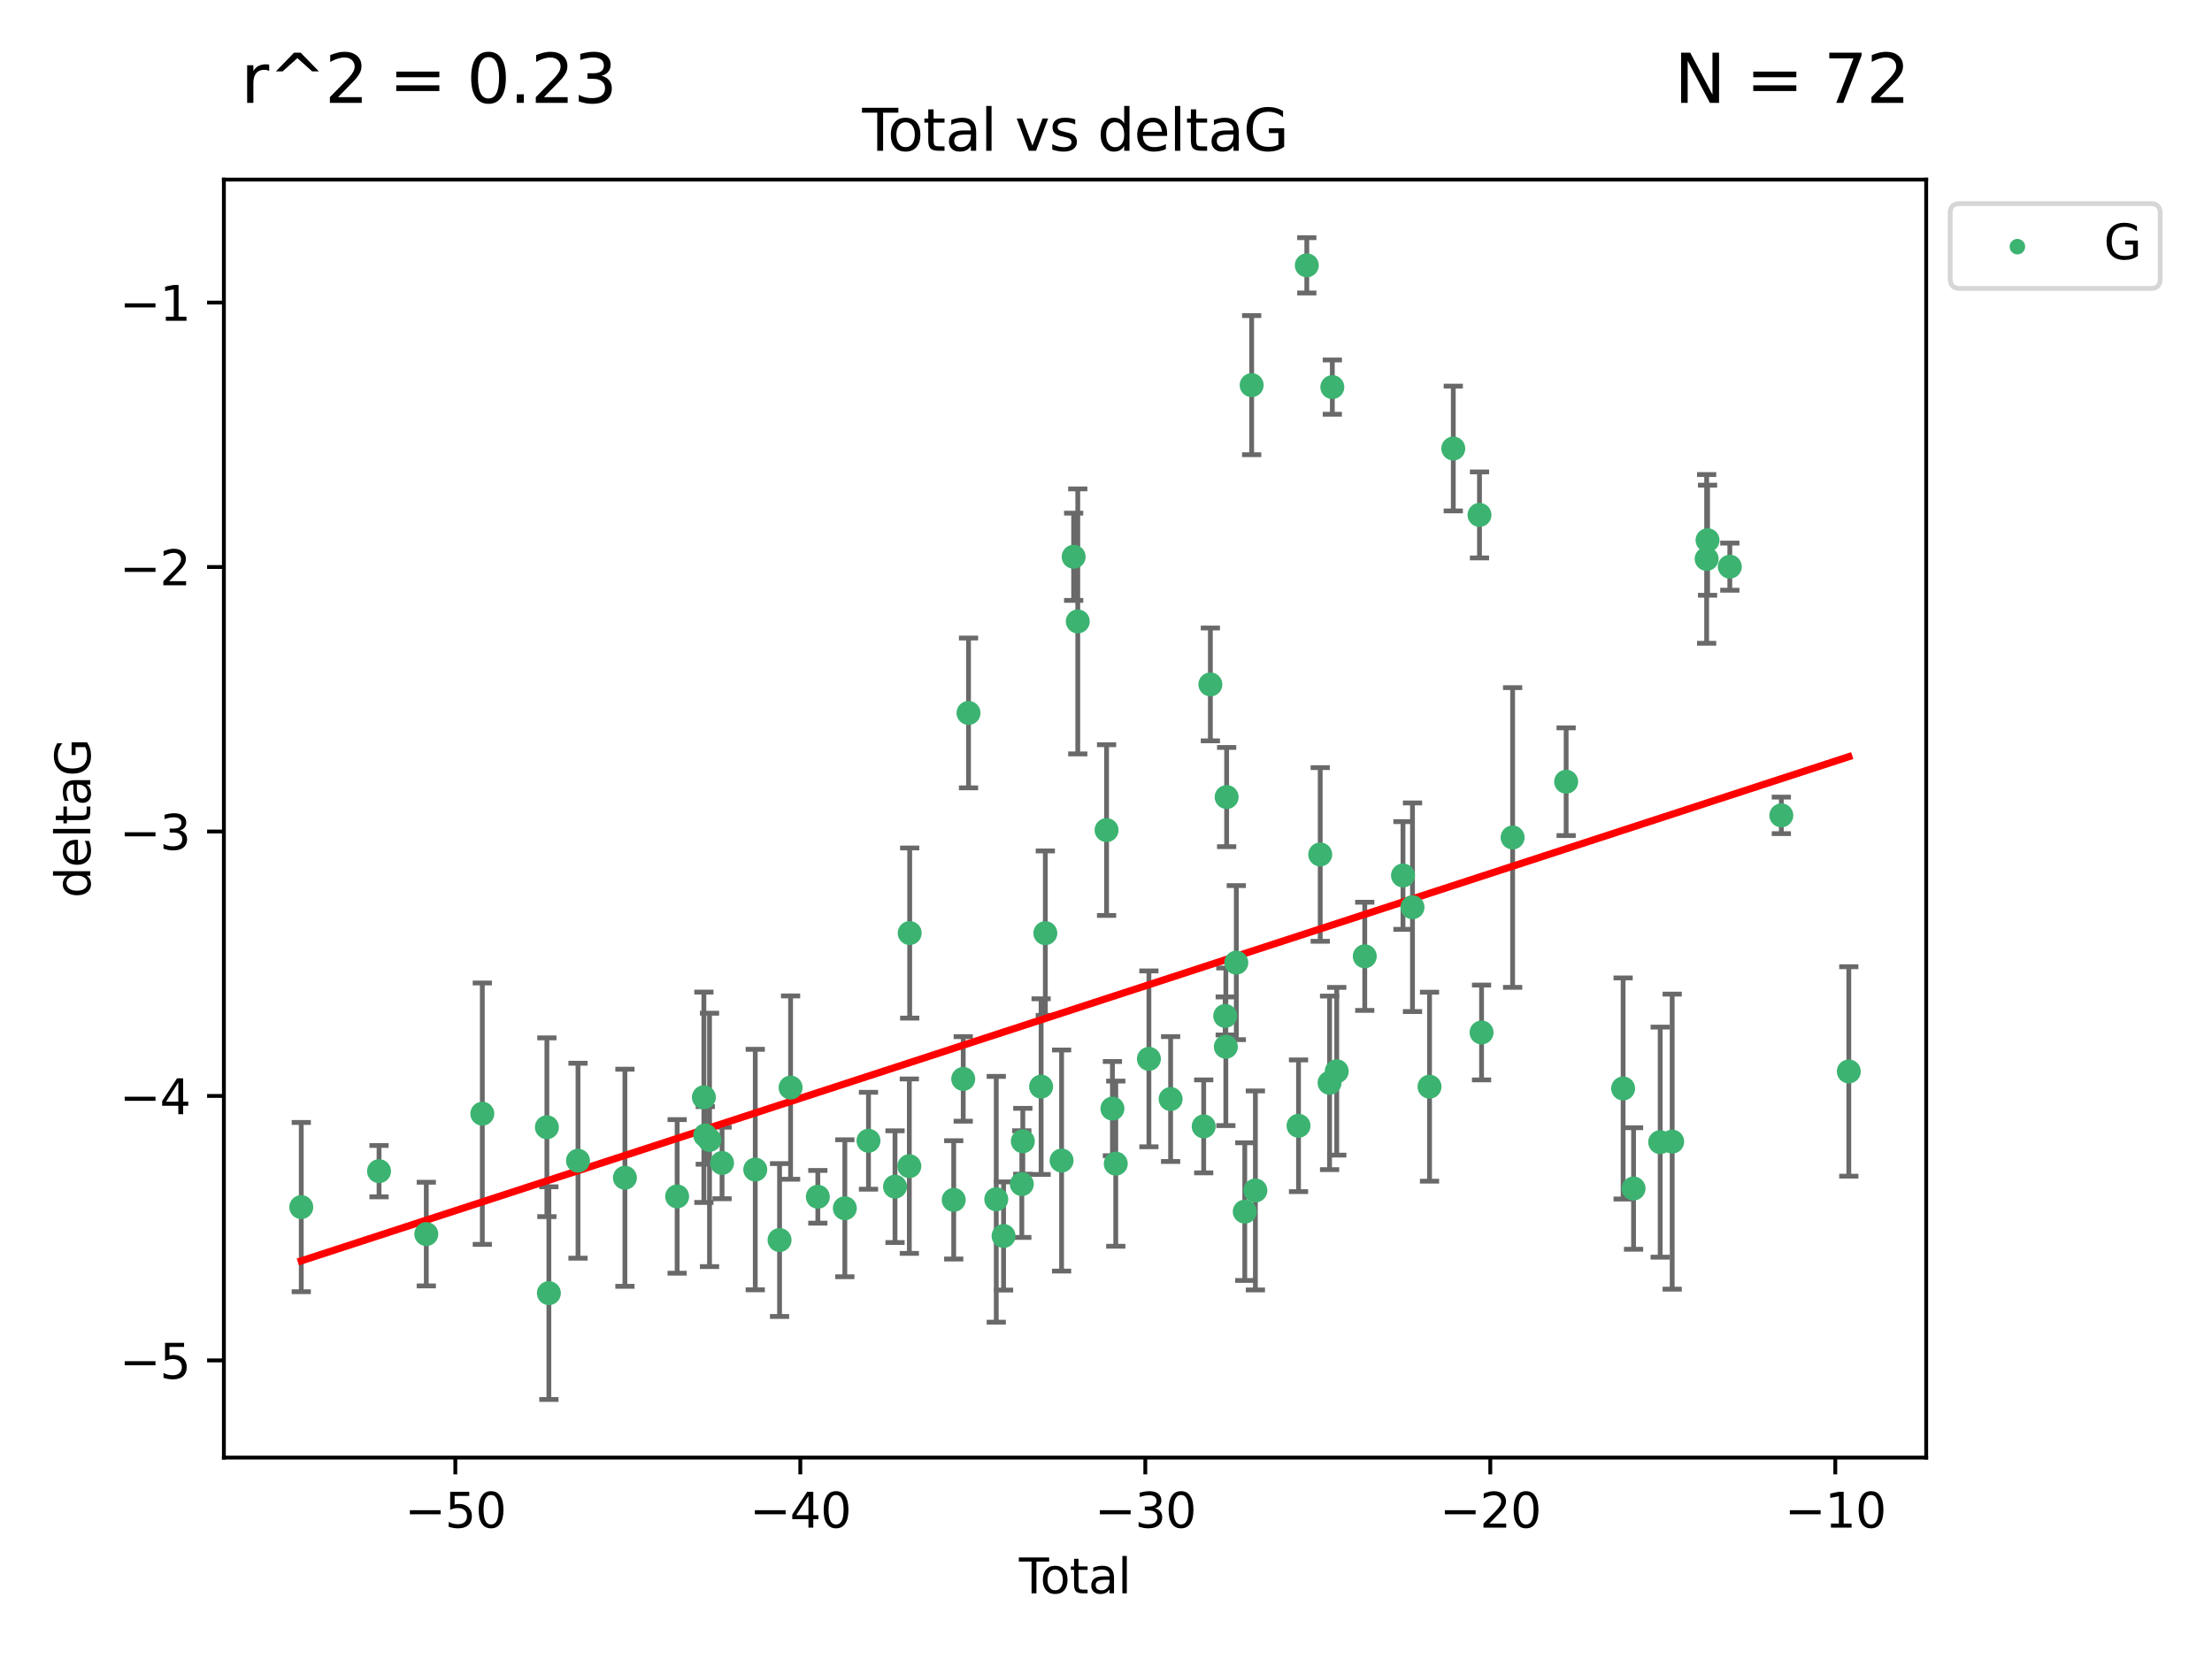 <?xml version="1.0" encoding="utf-8" standalone="no"?>
<!DOCTYPE svg PUBLIC "-//W3C//DTD SVG 1.1//EN"
  "http://www.w3.org/Graphics/SVG/1.1/DTD/svg11.dtd">
<svg xmlns:xlink="http://www.w3.org/1999/xlink" width="460.8pt" height="345.6pt" viewBox="0 0 460.8 345.6" xmlns="http://www.w3.org/2000/svg" version="1.1">
 <defs>
  <style type="text/css">*{stroke-linejoin: round; stroke-linecap: butt}</style>
 </defs>
 <g id="figure_1">
  <g id="patch_1">
   <path d="M 0 345.6 
L 460.8 345.6 
L 460.8 0 
L 0 0 
z
" style="fill: #ffffff"/>
  </g>
  <g id="axes_1">
   <g id="patch_2">
    <path d="M 46.64 303.64 
L 401.26 303.64 
L 401.26 37.411 
L 46.64 37.411 
z
" style="fill: #ffffff"/>
   </g>
   <g id="PathCollection_1">
    <defs>
     <path id="m645657b48d" d="M 0 1.118 
C 0.297 1.118 0.581 1 0.791 0.791 
C 1 0.581 1.118 0.297 1.118 0 
C 1.118 -0.297 1 -0.581 0.791 -0.791 
C 0.581 -1 0.297 -1.118 0 -1.118 
C -0.297 -1.118 -0.581 -1 -0.791 -0.791 
C -1 -0.581 -1.118 -0.297 -1.118 0 
C -1.118 0.297 -1 0.581 -0.791 0.791 
C -0.581 1 -0.297 1.118 0 1.118 
z
" style="stroke: #3cb371"/>
    </defs>
    <g clip-path="url(#p6e046286f8)">
     <use xlink:href="#m645657b48d" x="62.759" y="251.46" style="fill: #3cb371; stroke: #3cb371"/>
     <use xlink:href="#m645657b48d" x="78.96" y="243.977" style="fill: #3cb371; stroke: #3cb371"/>
     <use xlink:href="#m645657b48d" x="88.805" y="257.08" style="fill: #3cb371; stroke: #3cb371"/>
     <use xlink:href="#m645657b48d" x="100.475" y="232.001" style="fill: #3cb371; stroke: #3cb371"/>
     <use xlink:href="#m645657b48d" x="113.926" y="234.826" style="fill: #3cb371; stroke: #3cb371"/>
     <use xlink:href="#m645657b48d" x="114.341" y="269.383" style="fill: #3cb371; stroke: #3cb371"/>
     <use xlink:href="#m645657b48d" x="120.408" y="241.796" style="fill: #3cb371; stroke: #3cb371"/>
     <use xlink:href="#m645657b48d" x="130.182" y="245.348" style="fill: #3cb371; stroke: #3cb371"/>
     <use xlink:href="#m645657b48d" x="141.06" y="249.234" style="fill: #3cb371; stroke: #3cb371"/>
     <use xlink:href="#m645657b48d" x="146.635" y="228.582" style="fill: #3cb371; stroke: #3cb371"/>
     <use xlink:href="#m645657b48d" x="146.922" y="236.528" style="fill: #3cb371; stroke: #3cb371"/>
     <use xlink:href="#m645657b48d" x="147.807" y="237.464" style="fill: #3cb371; stroke: #3cb371"/>
     <use xlink:href="#m645657b48d" x="150.418" y="242.265" style="fill: #3cb371; stroke: #3cb371"/>
     <use xlink:href="#m645657b48d" x="157.336" y="243.641" style="fill: #3cb371; stroke: #3cb371"/>
     <use xlink:href="#m645657b48d" x="162.396" y="258.322" style="fill: #3cb371; stroke: #3cb371"/>
     <use xlink:href="#m645657b48d" x="164.693" y="226.563" style="fill: #3cb371; stroke: #3cb371"/>
     <use xlink:href="#m645657b48d" x="170.369" y="249.312" style="fill: #3cb371; stroke: #3cb371"/>
     <use xlink:href="#m645657b48d" x="175.995" y="251.701" style="fill: #3cb371; stroke: #3cb371"/>
     <use xlink:href="#m645657b48d" x="180.92" y="237.637" style="fill: #3cb371; stroke: #3cb371"/>
     <use xlink:href="#m645657b48d" x="186.45" y="247.203" style="fill: #3cb371; stroke: #3cb371"/>
     <use xlink:href="#m645657b48d" x="189.429" y="242.932" style="fill: #3cb371; stroke: #3cb371"/>
     <use xlink:href="#m645657b48d" x="189.507" y="194.371" style="fill: #3cb371; stroke: #3cb371"/>
     <use xlink:href="#m645657b48d" x="198.678" y="249.955" style="fill: #3cb371; stroke: #3cb371"/>
     <use xlink:href="#m645657b48d" x="200.657" y="224.758" style="fill: #3cb371; stroke: #3cb371"/>
     <use xlink:href="#m645657b48d" x="201.76" y="148.521" style="fill: #3cb371; stroke: #3cb371"/>
     <use xlink:href="#m645657b48d" x="207.539" y="249.833" style="fill: #3cb371; stroke: #3cb371"/>
     <use xlink:href="#m645657b48d" x="209.063" y="257.479" style="fill: #3cb371; stroke: #3cb371"/>
     <use xlink:href="#m645657b48d" x="212.864" y="246.67" style="fill: #3cb371; stroke: #3cb371"/>
     <use xlink:href="#m645657b48d" x="213.072" y="237.745" style="fill: #3cb371; stroke: #3cb371"/>
     <use xlink:href="#m645657b48d" x="216.882" y="226.364" style="fill: #3cb371; stroke: #3cb371"/>
     <use xlink:href="#m645657b48d" x="217.762" y="194.392" style="fill: #3cb371; stroke: #3cb371"/>
     <use xlink:href="#m645657b48d" x="221.148" y="241.76" style="fill: #3cb371; stroke: #3cb371"/>
     <use xlink:href="#m645657b48d" x="223.661" y="115.986" style="fill: #3cb371; stroke: #3cb371"/>
     <use xlink:href="#m645657b48d" x="224.519" y="129.453" style="fill: #3cb371; stroke: #3cb371"/>
     <use xlink:href="#m645657b48d" x="230.518" y="172.924" style="fill: #3cb371; stroke: #3cb371"/>
     <use xlink:href="#m645657b48d" x="231.739" y="230.938" style="fill: #3cb371; stroke: #3cb371"/>
     <use xlink:href="#m645657b48d" x="232.435" y="242.409" style="fill: #3cb371; stroke: #3cb371"/>
     <use xlink:href="#m645657b48d" x="239.339" y="220.579" style="fill: #3cb371; stroke: #3cb371"/>
     <use xlink:href="#m645657b48d" x="243.861" y="228.95" style="fill: #3cb371; stroke: #3cb371"/>
     <use xlink:href="#m645657b48d" x="250.752" y="234.646" style="fill: #3cb371; stroke: #3cb371"/>
     <use xlink:href="#m645657b48d" x="252.143" y="142.577" style="fill: #3cb371; stroke: #3cb371"/>
     <use xlink:href="#m645657b48d" x="255.236" y="211.638" style="fill: #3cb371; stroke: #3cb371"/>
     <use xlink:href="#m645657b48d" x="255.366" y="218.064" style="fill: #3cb371; stroke: #3cb371"/>
     <use xlink:href="#m645657b48d" x="255.533" y="166.039" style="fill: #3cb371; stroke: #3cb371"/>
     <use xlink:href="#m645657b48d" x="257.546" y="200.533" style="fill: #3cb371; stroke: #3cb371"/>
     <use xlink:href="#m645657b48d" x="259.309" y="252.404" style="fill: #3cb371; stroke: #3cb371"/>
     <use xlink:href="#m645657b48d" x="260.744" y="80.232" style="fill: #3cb371; stroke: #3cb371"/>
     <use xlink:href="#m645657b48d" x="261.52" y="247.993" style="fill: #3cb371; stroke: #3cb371"/>
     <use xlink:href="#m645657b48d" x="270.506" y="234.52" style="fill: #3cb371; stroke: #3cb371"/>
     <use xlink:href="#m645657b48d" x="272.23" y="55.274" style="fill: #3cb371; stroke: #3cb371"/>
     <use xlink:href="#m645657b48d" x="275.026" y="177.996" style="fill: #3cb371; stroke: #3cb371"/>
     <use xlink:href="#m645657b48d" x="276.974" y="225.576" style="fill: #3cb371; stroke: #3cb371"/>
     <use xlink:href="#m645657b48d" x="277.547" y="80.641" style="fill: #3cb371; stroke: #3cb371"/>
     <use xlink:href="#m645657b48d" x="278.466" y="223.162" style="fill: #3cb371; stroke: #3cb371"/>
     <use xlink:href="#m645657b48d" x="284.303" y="199.216" style="fill: #3cb371; stroke: #3cb371"/>
     <use xlink:href="#m645657b48d" x="292.268" y="182.379" style="fill: #3cb371; stroke: #3cb371"/>
     <use xlink:href="#m645657b48d" x="294.248" y="188.994" style="fill: #3cb371; stroke: #3cb371"/>
     <use xlink:href="#m645657b48d" x="297.797" y="226.376" style="fill: #3cb371; stroke: #3cb371"/>
     <use xlink:href="#m645657b48d" x="302.745" y="93.435" style="fill: #3cb371; stroke: #3cb371"/>
     <use xlink:href="#m645657b48d" x="308.205" y="107.266" style="fill: #3cb371; stroke: #3cb371"/>
     <use xlink:href="#m645657b48d" x="308.635" y="215.083" style="fill: #3cb371; stroke: #3cb371"/>
     <use xlink:href="#m645657b48d" x="315.106" y="174.464" style="fill: #3cb371; stroke: #3cb371"/>
     <use xlink:href="#m645657b48d" x="326.257" y="162.844" style="fill: #3cb371; stroke: #3cb371"/>
     <use xlink:href="#m645657b48d" x="338.124" y="226.749" style="fill: #3cb371; stroke: #3cb371"/>
     <use xlink:href="#m645657b48d" x="340.301" y="247.584" style="fill: #3cb371; stroke: #3cb371"/>
     <use xlink:href="#m645657b48d" x="345.847" y="237.932" style="fill: #3cb371; stroke: #3cb371"/>
     <use xlink:href="#m645657b48d" x="348.347" y="237.821" style="fill: #3cb371; stroke: #3cb371"/>
     <use xlink:href="#m645657b48d" x="355.525" y="116.434" style="fill: #3cb371; stroke: #3cb371"/>
     <use xlink:href="#m645657b48d" x="355.713" y="112.537" style="fill: #3cb371; stroke: #3cb371"/>
     <use xlink:href="#m645657b48d" x="360.353" y="118.044" style="fill: #3cb371; stroke: #3cb371"/>
     <use xlink:href="#m645657b48d" x="371.084" y="169.857" style="fill: #3cb371; stroke: #3cb371"/>
     <use xlink:href="#m645657b48d" x="385.141" y="223.204" style="fill: #3cb371; stroke: #3cb371"/>
    </g>
   </g>
   <g id="matplotlib.axis_1">
    <g id="xtick_1">
     <g id="line2d_1">
      <defs>
       <path id="m7eeb81bb15" d="M 0 0 
L 0 3.5 
" style="stroke: #000000; stroke-width: 0.8"/>
      </defs>
      <g>
       <use xlink:href="#m7eeb81bb15" x="94.853" y="303.64" style="stroke: #000000; stroke-width: 0.8"/>
      </g>
     </g>
     <g id="text_1">
      <!-- −50 -->
      <g transform="translate(84.301 318.238)scale(0.1 -0.1)">
       <defs>
        <path id="DejaVuSans-2212" d="M 678 2272 
L 4684 2272 
L 4684 1741 
L 678 1741 
L 678 2272 
z
" transform="scale(0.016)"/>
        <path id="DejaVuSans-35" d="M 691 4666 
L 3169 4666 
L 3169 4134 
L 1269 4134 
L 1269 2991 
Q 1406 3038 1543 3061 
Q 1681 3084 1819 3084 
Q 2600 3084 3056 2656 
Q 3513 2228 3513 1497 
Q 3513 744 3044 326 
Q 2575 -91 1722 -91 
Q 1428 -91 1123 -41 
Q 819 9 494 109 
L 494 744 
Q 775 591 1075 516 
Q 1375 441 1709 441 
Q 2250 441 2565 725 
Q 2881 1009 2881 1497 
Q 2881 1984 2565 2268 
Q 2250 2553 1709 2553 
Q 1456 2553 1204 2497 
Q 953 2441 691 2322 
L 691 4666 
z
" transform="scale(0.016)"/>
        <path id="DejaVuSans-30" d="M 2034 4250 
Q 1547 4250 1301 3770 
Q 1056 3291 1056 2328 
Q 1056 1369 1301 889 
Q 1547 409 2034 409 
Q 2525 409 2770 889 
Q 3016 1369 3016 2328 
Q 3016 3291 2770 3770 
Q 2525 4250 2034 4250 
z
M 2034 4750 
Q 2819 4750 3233 4129 
Q 3647 3509 3647 2328 
Q 3647 1150 3233 529 
Q 2819 -91 2034 -91 
Q 1250 -91 836 529 
Q 422 1150 422 2328 
Q 422 3509 836 4129 
Q 1250 4750 2034 4750 
z
" transform="scale(0.016)"/>
       </defs>
       <use xlink:href="#DejaVuSans-2212"/>
       <use xlink:href="#DejaVuSans-35" x="83.789"/>
       <use xlink:href="#DejaVuSans-30" x="147.412"/>
      </g>
     </g>
    </g>
    <g id="xtick_2">
     <g id="line2d_2">
      <g>
       <use xlink:href="#m7eeb81bb15" x="166.721" y="303.64" style="stroke: #000000; stroke-width: 0.8"/>
      </g>
     </g>
     <g id="text_2">
      <!-- −40 -->
      <g transform="translate(156.168 318.238)scale(0.1 -0.1)">
       <defs>
        <path id="DejaVuSans-34" d="M 2419 4116 
L 825 1625 
L 2419 1625 
L 2419 4116 
z
M 2253 4666 
L 3047 4666 
L 3047 1625 
L 3713 1625 
L 3713 1100 
L 3047 1100 
L 3047 0 
L 2419 0 
L 2419 1100 
L 313 1100 
L 313 1709 
L 2253 4666 
z
" transform="scale(0.016)"/>
       </defs>
       <use xlink:href="#DejaVuSans-2212"/>
       <use xlink:href="#DejaVuSans-34" x="83.789"/>
       <use xlink:href="#DejaVuSans-30" x="147.412"/>
      </g>
     </g>
    </g>
    <g id="xtick_3">
     <g id="line2d_3">
      <g>
       <use xlink:href="#m7eeb81bb15" x="238.588" y="303.64" style="stroke: #000000; stroke-width: 0.8"/>
      </g>
     </g>
     <g id="text_3">
      <!-- −30 -->
      <g transform="translate(228.036 318.238)scale(0.1 -0.1)">
       <defs>
        <path id="DejaVuSans-33" d="M 2597 2516 
Q 3050 2419 3304 2112 
Q 3559 1806 3559 1356 
Q 3559 666 3084 287 
Q 2609 -91 1734 -91 
Q 1441 -91 1130 -33 
Q 819 25 488 141 
L 488 750 
Q 750 597 1062 519 
Q 1375 441 1716 441 
Q 2309 441 2620 675 
Q 2931 909 2931 1356 
Q 2931 1769 2642 2001 
Q 2353 2234 1838 2234 
L 1294 2234 
L 1294 2753 
L 1863 2753 
Q 2328 2753 2575 2939 
Q 2822 3125 2822 3475 
Q 2822 3834 2567 4026 
Q 2313 4219 1838 4219 
Q 1578 4219 1281 4162 
Q 984 4106 628 3988 
L 628 4550 
Q 988 4650 1302 4700 
Q 1616 4750 1894 4750 
Q 2613 4750 3031 4423 
Q 3450 4097 3450 3541 
Q 3450 3153 3228 2886 
Q 3006 2619 2597 2516 
z
" transform="scale(0.016)"/>
       </defs>
       <use xlink:href="#DejaVuSans-2212"/>
       <use xlink:href="#DejaVuSans-33" x="83.789"/>
       <use xlink:href="#DejaVuSans-30" x="147.412"/>
      </g>
     </g>
    </g>
    <g id="xtick_4">
     <g id="line2d_4">
      <g>
       <use xlink:href="#m7eeb81bb15" x="310.456" y="303.64" style="stroke: #000000; stroke-width: 0.8"/>
      </g>
     </g>
     <g id="text_4">
      <!-- −20 -->
      <g transform="translate(299.904 318.238)scale(0.1 -0.1)">
       <defs>
        <path id="DejaVuSans-32" d="M 1228 531 
L 3431 531 
L 3431 0 
L 469 0 
L 469 531 
Q 828 903 1448 1529 
Q 2069 2156 2228 2338 
Q 2531 2678 2651 2914 
Q 2772 3150 2772 3378 
Q 2772 3750 2511 3984 
Q 2250 4219 1831 4219 
Q 1534 4219 1204 4116 
Q 875 4013 500 3803 
L 500 4441 
Q 881 4594 1212 4672 
Q 1544 4750 1819 4750 
Q 2544 4750 2975 4387 
Q 3406 4025 3406 3419 
Q 3406 3131 3298 2873 
Q 3191 2616 2906 2266 
Q 2828 2175 2409 1742 
Q 1991 1309 1228 531 
z
" transform="scale(0.016)"/>
       </defs>
       <use xlink:href="#DejaVuSans-2212"/>
       <use xlink:href="#DejaVuSans-32" x="83.789"/>
       <use xlink:href="#DejaVuSans-30" x="147.412"/>
      </g>
     </g>
    </g>
    <g id="xtick_5">
     <g id="line2d_5">
      <g>
       <use xlink:href="#m7eeb81bb15" x="382.324" y="303.64" style="stroke: #000000; stroke-width: 0.8"/>
      </g>
     </g>
     <g id="text_5">
      <!-- −10 -->
      <g transform="translate(371.771 318.238)scale(0.1 -0.1)">
       <defs>
        <path id="DejaVuSans-31" d="M 794 531 
L 1825 531 
L 1825 4091 
L 703 3866 
L 703 4441 
L 1819 4666 
L 2450 4666 
L 2450 531 
L 3481 531 
L 3481 0 
L 794 0 
L 794 531 
z
" transform="scale(0.016)"/>
       </defs>
       <use xlink:href="#DejaVuSans-2212"/>
       <use xlink:href="#DejaVuSans-31" x="83.789"/>
       <use xlink:href="#DejaVuSans-30" x="147.412"/>
      </g>
     </g>
    </g>
    <g id="text_6">
     <!-- Total -->
     <g transform="translate(212.273 331.917)scale(0.1 -0.1)">
      <defs>
       <path id="DejaVuSans-54" d="M -19 4666 
L 3928 4666 
L 3928 4134 
L 2272 4134 
L 2272 0 
L 1638 0 
L 1638 4134 
L -19 4134 
L -19 4666 
z
" transform="scale(0.016)"/>
       <path id="DejaVuSans-6f" d="M 1959 3097 
Q 1497 3097 1228 2736 
Q 959 2375 959 1747 
Q 959 1119 1226 758 
Q 1494 397 1959 397 
Q 2419 397 2687 759 
Q 2956 1122 2956 1747 
Q 2956 2369 2687 2733 
Q 2419 3097 1959 3097 
z
M 1959 3584 
Q 2709 3584 3137 3096 
Q 3566 2609 3566 1747 
Q 3566 888 3137 398 
Q 2709 -91 1959 -91 
Q 1206 -91 779 398 
Q 353 888 353 1747 
Q 353 2609 779 3096 
Q 1206 3584 1959 3584 
z
" transform="scale(0.016)"/>
       <path id="DejaVuSans-74" d="M 1172 4494 
L 1172 3500 
L 2356 3500 
L 2356 3053 
L 1172 3053 
L 1172 1153 
Q 1172 725 1289 603 
Q 1406 481 1766 481 
L 2356 481 
L 2356 0 
L 1766 0 
Q 1100 0 847 248 
Q 594 497 594 1153 
L 594 3053 
L 172 3053 
L 172 3500 
L 594 3500 
L 594 4494 
L 1172 4494 
z
" transform="scale(0.016)"/>
       <path id="DejaVuSans-61" d="M 2194 1759 
Q 1497 1759 1228 1600 
Q 959 1441 959 1056 
Q 959 750 1161 570 
Q 1363 391 1709 391 
Q 2188 391 2477 730 
Q 2766 1069 2766 1631 
L 2766 1759 
L 2194 1759 
z
M 3341 1997 
L 3341 0 
L 2766 0 
L 2766 531 
Q 2569 213 2275 61 
Q 1981 -91 1556 -91 
Q 1019 -91 701 211 
Q 384 513 384 1019 
Q 384 1609 779 1909 
Q 1175 2209 1959 2209 
L 2766 2209 
L 2766 2266 
Q 2766 2663 2505 2880 
Q 2244 3097 1772 3097 
Q 1472 3097 1187 3025 
Q 903 2953 641 2809 
L 641 3341 
Q 956 3463 1253 3523 
Q 1550 3584 1831 3584 
Q 2591 3584 2966 3190 
Q 3341 2797 3341 1997 
z
" transform="scale(0.016)"/>
       <path id="DejaVuSans-6c" d="M 603 4863 
L 1178 4863 
L 1178 0 
L 603 0 
L 603 4863 
z
" transform="scale(0.016)"/>
      </defs>
      <use xlink:href="#DejaVuSans-54"/>
      <use xlink:href="#DejaVuSans-6f" x="44.084"/>
      <use xlink:href="#DejaVuSans-74" x="105.266"/>
      <use xlink:href="#DejaVuSans-61" x="144.475"/>
      <use xlink:href="#DejaVuSans-6c" x="205.754"/>
     </g>
    </g>
   </g>
   <g id="matplotlib.axis_2">
    <g id="ytick_1">
     <g id="line2d_6">
      <defs>
       <path id="m380020fdbd" d="M 0 0 
L -3.5 0 
" style="stroke: #000000; stroke-width: 0.8"/>
      </defs>
      <g>
       <use xlink:href="#m380020fdbd" x="46.64" y="283.398" style="stroke: #000000; stroke-width: 0.8"/>
      </g>
     </g>
     <g id="text_7">
      <!-- −5 -->
      <g transform="translate(24.898 287.197)scale(0.1 -0.1)">
       <use xlink:href="#DejaVuSans-2212"/>
       <use xlink:href="#DejaVuSans-35" x="83.789"/>
      </g>
     </g>
    </g>
    <g id="ytick_2">
     <g id="line2d_7">
      <g>
       <use xlink:href="#m380020fdbd" x="46.64" y="228.306" style="stroke: #000000; stroke-width: 0.8"/>
      </g>
     </g>
     <g id="text_8">
      <!-- −4 -->
      <g transform="translate(24.898 232.105)scale(0.1 -0.1)">
       <use xlink:href="#DejaVuSans-2212"/>
       <use xlink:href="#DejaVuSans-34" x="83.789"/>
      </g>
     </g>
    </g>
    <g id="ytick_3">
     <g id="line2d_8">
      <g>
       <use xlink:href="#m380020fdbd" x="46.64" y="173.213" style="stroke: #000000; stroke-width: 0.8"/>
      </g>
     </g>
     <g id="text_9">
      <!-- −3 -->
      <g transform="translate(24.898 177.012)scale(0.1 -0.1)">
       <use xlink:href="#DejaVuSans-2212"/>
       <use xlink:href="#DejaVuSans-33" x="83.789"/>
      </g>
     </g>
    </g>
    <g id="ytick_4">
     <g id="line2d_9">
      <g>
       <use xlink:href="#m380020fdbd" x="46.64" y="118.12" style="stroke: #000000; stroke-width: 0.8"/>
      </g>
     </g>
     <g id="text_10">
      <!-- −2 -->
      <g transform="translate(24.898 121.919)scale(0.1 -0.1)">
       <use xlink:href="#DejaVuSans-2212"/>
       <use xlink:href="#DejaVuSans-32" x="83.789"/>
      </g>
     </g>
    </g>
    <g id="ytick_5">
     <g id="line2d_10">
      <g>
       <use xlink:href="#m380020fdbd" x="46.64" y="63.027" style="stroke: #000000; stroke-width: 0.8"/>
      </g>
     </g>
     <g id="text_11">
      <!-- −1 -->
      <g transform="translate(24.898 66.827)scale(0.1 -0.1)">
       <use xlink:href="#DejaVuSans-2212"/>
       <use xlink:href="#DejaVuSans-31" x="83.789"/>
      </g>
     </g>
    </g>
    <g id="text_12">
     <!-- deltaG -->
     <g transform="translate(18.818 187.064)rotate(-90)scale(0.1 -0.1)">
      <defs>
       <path id="DejaVuSans-64" d="M 2906 2969 
L 2906 4863 
L 3481 4863 
L 3481 0 
L 2906 0 
L 2906 525 
Q 2725 213 2448 61 
Q 2172 -91 1784 -91 
Q 1150 -91 751 415 
Q 353 922 353 1747 
Q 353 2572 751 3078 
Q 1150 3584 1784 3584 
Q 2172 3584 2448 3432 
Q 2725 3281 2906 2969 
z
M 947 1747 
Q 947 1113 1208 752 
Q 1469 391 1925 391 
Q 2381 391 2643 752 
Q 2906 1113 2906 1747 
Q 2906 2381 2643 2742 
Q 2381 3103 1925 3103 
Q 1469 3103 1208 2742 
Q 947 2381 947 1747 
z
" transform="scale(0.016)"/>
       <path id="DejaVuSans-65" d="M 3597 1894 
L 3597 1613 
L 953 1613 
Q 991 1019 1311 708 
Q 1631 397 2203 397 
Q 2534 397 2845 478 
Q 3156 559 3463 722 
L 3463 178 
Q 3153 47 2828 -22 
Q 2503 -91 2169 -91 
Q 1331 -91 842 396 
Q 353 884 353 1716 
Q 353 2575 817 3079 
Q 1281 3584 2069 3584 
Q 2775 3584 3186 3129 
Q 3597 2675 3597 1894 
z
M 3022 2063 
Q 3016 2534 2758 2815 
Q 2500 3097 2075 3097 
Q 1594 3097 1305 2825 
Q 1016 2553 972 2059 
L 3022 2063 
z
" transform="scale(0.016)"/>
       <path id="DejaVuSans-47" d="M 3809 666 
L 3809 1919 
L 2778 1919 
L 2778 2438 
L 4434 2438 
L 4434 434 
Q 4069 175 3628 42 
Q 3188 -91 2688 -91 
Q 1594 -91 976 548 
Q 359 1188 359 2328 
Q 359 3472 976 4111 
Q 1594 4750 2688 4750 
Q 3144 4750 3555 4637 
Q 3966 4525 4313 4306 
L 4313 3634 
Q 3963 3931 3569 4081 
Q 3175 4231 2741 4231 
Q 1884 4231 1454 3753 
Q 1025 3275 1025 2328 
Q 1025 1384 1454 906 
Q 1884 428 2741 428 
Q 3075 428 3337 486 
Q 3600 544 3809 666 
z
" transform="scale(0.016)"/>
      </defs>
      <use xlink:href="#DejaVuSans-64"/>
      <use xlink:href="#DejaVuSans-65" x="63.477"/>
      <use xlink:href="#DejaVuSans-6c" x="125"/>
      <use xlink:href="#DejaVuSans-74" x="152.783"/>
      <use xlink:href="#DejaVuSans-61" x="191.992"/>
      <use xlink:href="#DejaVuSans-47" x="253.271"/>
     </g>
    </g>
   </g>
   <g id="LineCollection_1">
    <path d="M 62.759 269.092 
L 62.759 233.829 
" clip-path="url(#p6e046286f8)" style="fill: none; stroke: #696969"/>
    <path d="M 78.96 249.325 
L 78.96 238.63 
" clip-path="url(#p6e046286f8)" style="fill: none; stroke: #696969"/>
    <path d="M 88.805 267.88 
L 88.805 246.279 
" clip-path="url(#p6e046286f8)" style="fill: none; stroke: #696969"/>
    <path d="M 100.475 259.227 
L 100.475 204.776 
" clip-path="url(#p6e046286f8)" style="fill: none; stroke: #696969"/>
    <path d="M 113.926 253.445 
L 113.926 216.207 
" clip-path="url(#p6e046286f8)" style="fill: none; stroke: #696969"/>
    <path d="M 114.341 291.539 
L 114.341 247.227 
" clip-path="url(#p6e046286f8)" style="fill: none; stroke: #696969"/>
    <path d="M 120.408 262.102 
L 120.408 221.49 
" clip-path="url(#p6e046286f8)" style="fill: none; stroke: #696969"/>
    <path d="M 130.182 267.963 
L 130.182 222.734 
" clip-path="url(#p6e046286f8)" style="fill: none; stroke: #696969"/>
    <path d="M 141.06 265.229 
L 141.06 233.239 
" clip-path="url(#p6e046286f8)" style="fill: none; stroke: #696969"/>
    <path d="M 146.635 250.491 
L 146.635 206.674 
" clip-path="url(#p6e046286f8)" style="fill: none; stroke: #696969"/>
    <path d="M 146.922 242.53 
L 146.922 230.526 
" clip-path="url(#p6e046286f8)" style="fill: none; stroke: #696969"/>
    <path d="M 147.807 263.857 
L 147.807 211.07 
" clip-path="url(#p6e046286f8)" style="fill: none; stroke: #696969"/>
    <path d="M 150.418 249.716 
L 150.418 234.814 
" clip-path="url(#p6e046286f8)" style="fill: none; stroke: #696969"/>
    <path d="M 157.336 268.691 
L 157.336 218.592 
" clip-path="url(#p6e046286f8)" style="fill: none; stroke: #696969"/>
    <path d="M 162.396 274.245 
L 162.396 242.4 
" clip-path="url(#p6e046286f8)" style="fill: none; stroke: #696969"/>
    <path d="M 164.693 245.653 
L 164.693 207.472 
" clip-path="url(#p6e046286f8)" style="fill: none; stroke: #696969"/>
    <path d="M 170.369 254.802 
L 170.369 243.822 
" clip-path="url(#p6e046286f8)" style="fill: none; stroke: #696969"/>
    <path d="M 175.995 265.966 
L 175.995 237.436 
" clip-path="url(#p6e046286f8)" style="fill: none; stroke: #696969"/>
    <path d="M 180.92 247.729 
L 180.92 227.544 
" clip-path="url(#p6e046286f8)" style="fill: none; stroke: #696969"/>
    <path d="M 186.45 258.838 
L 186.45 235.568 
" clip-path="url(#p6e046286f8)" style="fill: none; stroke: #696969"/>
    <path d="M 189.429 261.099 
L 189.429 224.764 
" clip-path="url(#p6e046286f8)" style="fill: none; stroke: #696969"/>
    <path d="M 189.507 212.092 
L 189.507 176.65 
" clip-path="url(#p6e046286f8)" style="fill: none; stroke: #696969"/>
    <path d="M 198.678 262.276 
L 198.678 237.633 
" clip-path="url(#p6e046286f8)" style="fill: none; stroke: #696969"/>
    <path d="M 200.657 233.565 
L 200.657 215.95 
" clip-path="url(#p6e046286f8)" style="fill: none; stroke: #696969"/>
    <path d="M 201.76 164.126 
L 201.76 132.916 
" clip-path="url(#p6e046286f8)" style="fill: none; stroke: #696969"/>
    <path d="M 207.539 275.436 
L 207.539 224.23 
" clip-path="url(#p6e046286f8)" style="fill: none; stroke: #696969"/>
    <path d="M 209.063 268.748 
L 209.063 246.21 
" clip-path="url(#p6e046286f8)" style="fill: none; stroke: #696969"/>
    <path d="M 212.864 257.779 
L 212.864 235.561 
" clip-path="url(#p6e046286f8)" style="fill: none; stroke: #696969"/>
    <path d="M 213.072 244.605 
L 213.072 230.885 
" clip-path="url(#p6e046286f8)" style="fill: none; stroke: #696969"/>
    <path d="M 216.882 244.657 
L 216.882 208.07 
" clip-path="url(#p6e046286f8)" style="fill: none; stroke: #696969"/>
    <path d="M 217.762 211.519 
L 217.762 177.266 
" clip-path="url(#p6e046286f8)" style="fill: none; stroke: #696969"/>
    <path d="M 221.148 264.791 
L 221.148 218.73 
" clip-path="url(#p6e046286f8)" style="fill: none; stroke: #696969"/>
    <path d="M 223.661 125.071 
L 223.661 106.901 
" clip-path="url(#p6e046286f8)" style="fill: none; stroke: #696969"/>
    <path d="M 224.519 157.054 
L 224.519 101.852 
" clip-path="url(#p6e046286f8)" style="fill: none; stroke: #696969"/>
    <path d="M 230.518 190.704 
L 230.518 155.144 
" clip-path="url(#p6e046286f8)" style="fill: none; stroke: #696969"/>
    <path d="M 231.739 240.75 
L 231.739 221.125 
" clip-path="url(#p6e046286f8)" style="fill: none; stroke: #696969"/>
    <path d="M 232.435 259.614 
L 232.435 225.205 
" clip-path="url(#p6e046286f8)" style="fill: none; stroke: #696969"/>
    <path d="M 239.339 238.897 
L 239.339 202.262 
" clip-path="url(#p6e046286f8)" style="fill: none; stroke: #696969"/>
    <path d="M 243.861 241.954 
L 243.861 215.946 
" clip-path="url(#p6e046286f8)" style="fill: none; stroke: #696969"/>
    <path d="M 250.752 244.331 
L 250.752 224.962 
" clip-path="url(#p6e046286f8)" style="fill: none; stroke: #696969"/>
    <path d="M 252.143 154.332 
L 252.143 130.822 
" clip-path="url(#p6e046286f8)" style="fill: none; stroke: #696969"/>
    <path d="M 255.236 215.596 
L 255.236 207.68 
" clip-path="url(#p6e046286f8)" style="fill: none; stroke: #696969"/>
    <path d="M 255.366 234.48 
L 255.366 201.648 
" clip-path="url(#p6e046286f8)" style="fill: none; stroke: #696969"/>
    <path d="M 255.533 176.372 
L 255.533 155.705 
" clip-path="url(#p6e046286f8)" style="fill: none; stroke: #696969"/>
    <path d="M 257.546 216.578 
L 257.546 184.488 
" clip-path="url(#p6e046286f8)" style="fill: none; stroke: #696969"/>
    <path d="M 259.309 266.745 
L 259.309 238.062 
" clip-path="url(#p6e046286f8)" style="fill: none; stroke: #696969"/>
    <path d="M 260.744 94.723 
L 260.744 65.741 
" clip-path="url(#p6e046286f8)" style="fill: none; stroke: #696969"/>
    <path d="M 261.52 268.722 
L 261.52 227.263 
" clip-path="url(#p6e046286f8)" style="fill: none; stroke: #696969"/>
    <path d="M 270.506 248.237 
L 270.506 220.803 
" clip-path="url(#p6e046286f8)" style="fill: none; stroke: #696969"/>
    <path d="M 272.23 61.035 
L 272.23 49.513 
" clip-path="url(#p6e046286f8)" style="fill: none; stroke: #696969"/>
    <path d="M 275.026 196.084 
L 275.026 159.908 
" clip-path="url(#p6e046286f8)" style="fill: none; stroke: #696969"/>
    <path d="M 276.974 243.651 
L 276.974 207.502 
" clip-path="url(#p6e046286f8)" style="fill: none; stroke: #696969"/>
    <path d="M 277.547 86.292 
L 277.547 74.989 
" clip-path="url(#p6e046286f8)" style="fill: none; stroke: #696969"/>
    <path d="M 278.466 240.632 
L 278.466 205.691 
" clip-path="url(#p6e046286f8)" style="fill: none; stroke: #696969"/>
    <path d="M 284.303 210.485 
L 284.303 187.947 
" clip-path="url(#p6e046286f8)" style="fill: none; stroke: #696969"/>
    <path d="M 292.268 193.597 
L 292.268 171.16 
" clip-path="url(#p6e046286f8)" style="fill: none; stroke: #696969"/>
    <path d="M 294.248 210.725 
L 294.248 167.263 
" clip-path="url(#p6e046286f8)" style="fill: none; stroke: #696969"/>
    <path d="M 297.797 246.062 
L 297.797 206.689 
" clip-path="url(#p6e046286f8)" style="fill: none; stroke: #696969"/>
    <path d="M 302.745 106.434 
L 302.745 80.437 
" clip-path="url(#p6e046286f8)" style="fill: none; stroke: #696969"/>
    <path d="M 308.205 116.225 
L 308.205 98.307 
" clip-path="url(#p6e046286f8)" style="fill: none; stroke: #696969"/>
    <path d="M 308.635 224.964 
L 308.635 205.203 
" clip-path="url(#p6e046286f8)" style="fill: none; stroke: #696969"/>
    <path d="M 315.106 205.681 
L 315.106 143.247 
" clip-path="url(#p6e046286f8)" style="fill: none; stroke: #696969"/>
    <path d="M 326.257 174.063 
L 326.257 151.626 
" clip-path="url(#p6e046286f8)" style="fill: none; stroke: #696969"/>
    <path d="M 338.124 249.779 
L 338.124 203.719 
" clip-path="url(#p6e046286f8)" style="fill: none; stroke: #696969"/>
    <path d="M 340.301 260.242 
L 340.301 234.927 
" clip-path="url(#p6e046286f8)" style="fill: none; stroke: #696969"/>
    <path d="M 345.847 261.895 
L 345.847 213.968 
" clip-path="url(#p6e046286f8)" style="fill: none; stroke: #696969"/>
    <path d="M 348.347 268.555 
L 348.347 207.088 
" clip-path="url(#p6e046286f8)" style="fill: none; stroke: #696969"/>
    <path d="M 355.525 134.01 
L 355.525 98.858 
" clip-path="url(#p6e046286f8)" style="fill: none; stroke: #696969"/>
    <path d="M 355.713 124.003 
L 355.713 101.07 
" clip-path="url(#p6e046286f8)" style="fill: none; stroke: #696969"/>
    <path d="M 360.353 122.954 
L 360.353 113.134 
" clip-path="url(#p6e046286f8)" style="fill: none; stroke: #696969"/>
    <path d="M 371.084 173.663 
L 371.084 166.05 
" clip-path="url(#p6e046286f8)" style="fill: none; stroke: #696969"/>
    <path d="M 385.141 245.02 
L 385.141 201.387 
" clip-path="url(#p6e046286f8)" style="fill: none; stroke: #696969"/>
   </g>
   <g id="line2d_11">
    <defs>
     <path id="m971122b4c7" d="M 2 0 
L -2 -0 
" style="stroke: #696969"/>
    </defs>
    <g clip-path="url(#p6e046286f8)">
     <use xlink:href="#m971122b4c7" x="62.759" y="269.092" style="fill: #696969; stroke: #696969"/>
     <use xlink:href="#m971122b4c7" x="78.96" y="249.325" style="fill: #696969; stroke: #696969"/>
     <use xlink:href="#m971122b4c7" x="88.805" y="267.88" style="fill: #696969; stroke: #696969"/>
     <use xlink:href="#m971122b4c7" x="100.475" y="259.227" style="fill: #696969; stroke: #696969"/>
     <use xlink:href="#m971122b4c7" x="113.926" y="253.445" style="fill: #696969; stroke: #696969"/>
     <use xlink:href="#m971122b4c7" x="114.341" y="291.539" style="fill: #696969; stroke: #696969"/>
     <use xlink:href="#m971122b4c7" x="120.408" y="262.102" style="fill: #696969; stroke: #696969"/>
     <use xlink:href="#m971122b4c7" x="130.182" y="267.963" style="fill: #696969; stroke: #696969"/>
     <use xlink:href="#m971122b4c7" x="141.06" y="265.229" style="fill: #696969; stroke: #696969"/>
     <use xlink:href="#m971122b4c7" x="146.635" y="250.491" style="fill: #696969; stroke: #696969"/>
     <use xlink:href="#m971122b4c7" x="146.922" y="242.53" style="fill: #696969; stroke: #696969"/>
     <use xlink:href="#m971122b4c7" x="147.807" y="263.857" style="fill: #696969; stroke: #696969"/>
     <use xlink:href="#m971122b4c7" x="150.418" y="249.716" style="fill: #696969; stroke: #696969"/>
     <use xlink:href="#m971122b4c7" x="157.336" y="268.691" style="fill: #696969; stroke: #696969"/>
     <use xlink:href="#m971122b4c7" x="162.396" y="274.245" style="fill: #696969; stroke: #696969"/>
     <use xlink:href="#m971122b4c7" x="164.693" y="245.653" style="fill: #696969; stroke: #696969"/>
     <use xlink:href="#m971122b4c7" x="170.369" y="254.802" style="fill: #696969; stroke: #696969"/>
     <use xlink:href="#m971122b4c7" x="175.995" y="265.966" style="fill: #696969; stroke: #696969"/>
     <use xlink:href="#m971122b4c7" x="180.92" y="247.729" style="fill: #696969; stroke: #696969"/>
     <use xlink:href="#m971122b4c7" x="186.45" y="258.838" style="fill: #696969; stroke: #696969"/>
     <use xlink:href="#m971122b4c7" x="189.429" y="261.099" style="fill: #696969; stroke: #696969"/>
     <use xlink:href="#m971122b4c7" x="189.507" y="212.092" style="fill: #696969; stroke: #696969"/>
     <use xlink:href="#m971122b4c7" x="198.678" y="262.276" style="fill: #696969; stroke: #696969"/>
     <use xlink:href="#m971122b4c7" x="200.657" y="233.565" style="fill: #696969; stroke: #696969"/>
     <use xlink:href="#m971122b4c7" x="201.76" y="164.126" style="fill: #696969; stroke: #696969"/>
     <use xlink:href="#m971122b4c7" x="207.539" y="275.436" style="fill: #696969; stroke: #696969"/>
     <use xlink:href="#m971122b4c7" x="209.063" y="268.748" style="fill: #696969; stroke: #696969"/>
     <use xlink:href="#m971122b4c7" x="212.864" y="257.779" style="fill: #696969; stroke: #696969"/>
     <use xlink:href="#m971122b4c7" x="213.072" y="244.605" style="fill: #696969; stroke: #696969"/>
     <use xlink:href="#m971122b4c7" x="216.882" y="244.657" style="fill: #696969; stroke: #696969"/>
     <use xlink:href="#m971122b4c7" x="217.762" y="211.519" style="fill: #696969; stroke: #696969"/>
     <use xlink:href="#m971122b4c7" x="221.148" y="264.791" style="fill: #696969; stroke: #696969"/>
     <use xlink:href="#m971122b4c7" x="223.661" y="125.071" style="fill: #696969; stroke: #696969"/>
     <use xlink:href="#m971122b4c7" x="224.519" y="157.054" style="fill: #696969; stroke: #696969"/>
     <use xlink:href="#m971122b4c7" x="230.518" y="190.704" style="fill: #696969; stroke: #696969"/>
     <use xlink:href="#m971122b4c7" x="231.739" y="240.75" style="fill: #696969; stroke: #696969"/>
     <use xlink:href="#m971122b4c7" x="232.435" y="259.614" style="fill: #696969; stroke: #696969"/>
     <use xlink:href="#m971122b4c7" x="239.339" y="238.897" style="fill: #696969; stroke: #696969"/>
     <use xlink:href="#m971122b4c7" x="243.861" y="241.954" style="fill: #696969; stroke: #696969"/>
     <use xlink:href="#m971122b4c7" x="250.752" y="244.331" style="fill: #696969; stroke: #696969"/>
     <use xlink:href="#m971122b4c7" x="252.143" y="154.332" style="fill: #696969; stroke: #696969"/>
     <use xlink:href="#m971122b4c7" x="255.236" y="215.596" style="fill: #696969; stroke: #696969"/>
     <use xlink:href="#m971122b4c7" x="255.366" y="234.48" style="fill: #696969; stroke: #696969"/>
     <use xlink:href="#m971122b4c7" x="255.533" y="176.372" style="fill: #696969; stroke: #696969"/>
     <use xlink:href="#m971122b4c7" x="257.546" y="216.578" style="fill: #696969; stroke: #696969"/>
     <use xlink:href="#m971122b4c7" x="259.309" y="266.745" style="fill: #696969; stroke: #696969"/>
     <use xlink:href="#m971122b4c7" x="260.744" y="94.723" style="fill: #696969; stroke: #696969"/>
     <use xlink:href="#m971122b4c7" x="261.52" y="268.722" style="fill: #696969; stroke: #696969"/>
     <use xlink:href="#m971122b4c7" x="270.506" y="248.237" style="fill: #696969; stroke: #696969"/>
     <use xlink:href="#m971122b4c7" x="272.23" y="61.035" style="fill: #696969; stroke: #696969"/>
     <use xlink:href="#m971122b4c7" x="275.026" y="196.084" style="fill: #696969; stroke: #696969"/>
     <use xlink:href="#m971122b4c7" x="276.974" y="243.651" style="fill: #696969; stroke: #696969"/>
     <use xlink:href="#m971122b4c7" x="277.547" y="86.292" style="fill: #696969; stroke: #696969"/>
     <use xlink:href="#m971122b4c7" x="278.466" y="240.632" style="fill: #696969; stroke: #696969"/>
     <use xlink:href="#m971122b4c7" x="284.303" y="210.485" style="fill: #696969; stroke: #696969"/>
     <use xlink:href="#m971122b4c7" x="292.268" y="193.597" style="fill: #696969; stroke: #696969"/>
     <use xlink:href="#m971122b4c7" x="294.248" y="210.725" style="fill: #696969; stroke: #696969"/>
     <use xlink:href="#m971122b4c7" x="297.797" y="246.062" style="fill: #696969; stroke: #696969"/>
     <use xlink:href="#m971122b4c7" x="302.745" y="106.434" style="fill: #696969; stroke: #696969"/>
     <use xlink:href="#m971122b4c7" x="308.205" y="116.225" style="fill: #696969; stroke: #696969"/>
     <use xlink:href="#m971122b4c7" x="308.635" y="224.964" style="fill: #696969; stroke: #696969"/>
     <use xlink:href="#m971122b4c7" x="315.106" y="205.681" style="fill: #696969; stroke: #696969"/>
     <use xlink:href="#m971122b4c7" x="326.257" y="174.063" style="fill: #696969; stroke: #696969"/>
     <use xlink:href="#m971122b4c7" x="338.124" y="249.779" style="fill: #696969; stroke: #696969"/>
     <use xlink:href="#m971122b4c7" x="340.301" y="260.242" style="fill: #696969; stroke: #696969"/>
     <use xlink:href="#m971122b4c7" x="345.847" y="261.895" style="fill: #696969; stroke: #696969"/>
     <use xlink:href="#m971122b4c7" x="348.347" y="268.555" style="fill: #696969; stroke: #696969"/>
     <use xlink:href="#m971122b4c7" x="355.525" y="134.01" style="fill: #696969; stroke: #696969"/>
     <use xlink:href="#m971122b4c7" x="355.713" y="124.003" style="fill: #696969; stroke: #696969"/>
     <use xlink:href="#m971122b4c7" x="360.353" y="122.954" style="fill: #696969; stroke: #696969"/>
     <use xlink:href="#m971122b4c7" x="371.084" y="173.663" style="fill: #696969; stroke: #696969"/>
     <use xlink:href="#m971122b4c7" x="385.141" y="245.02" style="fill: #696969; stroke: #696969"/>
    </g>
   </g>
   <g id="line2d_12">
    <g clip-path="url(#p6e046286f8)">
     <use xlink:href="#m971122b4c7" x="62.759" y="233.829" style="fill: #696969; stroke: #696969"/>
     <use xlink:href="#m971122b4c7" x="78.96" y="238.63" style="fill: #696969; stroke: #696969"/>
     <use xlink:href="#m971122b4c7" x="88.805" y="246.279" style="fill: #696969; stroke: #696969"/>
     <use xlink:href="#m971122b4c7" x="100.475" y="204.776" style="fill: #696969; stroke: #696969"/>
     <use xlink:href="#m971122b4c7" x="113.926" y="216.207" style="fill: #696969; stroke: #696969"/>
     <use xlink:href="#m971122b4c7" x="114.341" y="247.227" style="fill: #696969; stroke: #696969"/>
     <use xlink:href="#m971122b4c7" x="120.408" y="221.49" style="fill: #696969; stroke: #696969"/>
     <use xlink:href="#m971122b4c7" x="130.182" y="222.734" style="fill: #696969; stroke: #696969"/>
     <use xlink:href="#m971122b4c7" x="141.06" y="233.239" style="fill: #696969; stroke: #696969"/>
     <use xlink:href="#m971122b4c7" x="146.635" y="206.674" style="fill: #696969; stroke: #696969"/>
     <use xlink:href="#m971122b4c7" x="146.922" y="230.526" style="fill: #696969; stroke: #696969"/>
     <use xlink:href="#m971122b4c7" x="147.807" y="211.07" style="fill: #696969; stroke: #696969"/>
     <use xlink:href="#m971122b4c7" x="150.418" y="234.814" style="fill: #696969; stroke: #696969"/>
     <use xlink:href="#m971122b4c7" x="157.336" y="218.592" style="fill: #696969; stroke: #696969"/>
     <use xlink:href="#m971122b4c7" x="162.396" y="242.4" style="fill: #696969; stroke: #696969"/>
     <use xlink:href="#m971122b4c7" x="164.693" y="207.472" style="fill: #696969; stroke: #696969"/>
     <use xlink:href="#m971122b4c7" x="170.369" y="243.822" style="fill: #696969; stroke: #696969"/>
     <use xlink:href="#m971122b4c7" x="175.995" y="237.436" style="fill: #696969; stroke: #696969"/>
     <use xlink:href="#m971122b4c7" x="180.92" y="227.544" style="fill: #696969; stroke: #696969"/>
     <use xlink:href="#m971122b4c7" x="186.45" y="235.568" style="fill: #696969; stroke: #696969"/>
     <use xlink:href="#m971122b4c7" x="189.429" y="224.764" style="fill: #696969; stroke: #696969"/>
     <use xlink:href="#m971122b4c7" x="189.507" y="176.65" style="fill: #696969; stroke: #696969"/>
     <use xlink:href="#m971122b4c7" x="198.678" y="237.633" style="fill: #696969; stroke: #696969"/>
     <use xlink:href="#m971122b4c7" x="200.657" y="215.95" style="fill: #696969; stroke: #696969"/>
     <use xlink:href="#m971122b4c7" x="201.76" y="132.916" style="fill: #696969; stroke: #696969"/>
     <use xlink:href="#m971122b4c7" x="207.539" y="224.23" style="fill: #696969; stroke: #696969"/>
     <use xlink:href="#m971122b4c7" x="209.063" y="246.21" style="fill: #696969; stroke: #696969"/>
     <use xlink:href="#m971122b4c7" x="212.864" y="235.561" style="fill: #696969; stroke: #696969"/>
     <use xlink:href="#m971122b4c7" x="213.072" y="230.885" style="fill: #696969; stroke: #696969"/>
     <use xlink:href="#m971122b4c7" x="216.882" y="208.07" style="fill: #696969; stroke: #696969"/>
     <use xlink:href="#m971122b4c7" x="217.762" y="177.266" style="fill: #696969; stroke: #696969"/>
     <use xlink:href="#m971122b4c7" x="221.148" y="218.73" style="fill: #696969; stroke: #696969"/>
     <use xlink:href="#m971122b4c7" x="223.661" y="106.901" style="fill: #696969; stroke: #696969"/>
     <use xlink:href="#m971122b4c7" x="224.519" y="101.852" style="fill: #696969; stroke: #696969"/>
     <use xlink:href="#m971122b4c7" x="230.518" y="155.144" style="fill: #696969; stroke: #696969"/>
     <use xlink:href="#m971122b4c7" x="231.739" y="221.125" style="fill: #696969; stroke: #696969"/>
     <use xlink:href="#m971122b4c7" x="232.435" y="225.205" style="fill: #696969; stroke: #696969"/>
     <use xlink:href="#m971122b4c7" x="239.339" y="202.262" style="fill: #696969; stroke: #696969"/>
     <use xlink:href="#m971122b4c7" x="243.861" y="215.946" style="fill: #696969; stroke: #696969"/>
     <use xlink:href="#m971122b4c7" x="250.752" y="224.962" style="fill: #696969; stroke: #696969"/>
     <use xlink:href="#m971122b4c7" x="252.143" y="130.822" style="fill: #696969; stroke: #696969"/>
     <use xlink:href="#m971122b4c7" x="255.236" y="207.68" style="fill: #696969; stroke: #696969"/>
     <use xlink:href="#m971122b4c7" x="255.366" y="201.648" style="fill: #696969; stroke: #696969"/>
     <use xlink:href="#m971122b4c7" x="255.533" y="155.705" style="fill: #696969; stroke: #696969"/>
     <use xlink:href="#m971122b4c7" x="257.546" y="184.488" style="fill: #696969; stroke: #696969"/>
     <use xlink:href="#m971122b4c7" x="259.309" y="238.062" style="fill: #696969; stroke: #696969"/>
     <use xlink:href="#m971122b4c7" x="260.744" y="65.741" style="fill: #696969; stroke: #696969"/>
     <use xlink:href="#m971122b4c7" x="261.52" y="227.263" style="fill: #696969; stroke: #696969"/>
     <use xlink:href="#m971122b4c7" x="270.506" y="220.803" style="fill: #696969; stroke: #696969"/>
     <use xlink:href="#m971122b4c7" x="272.23" y="49.513" style="fill: #696969; stroke: #696969"/>
     <use xlink:href="#m971122b4c7" x="275.026" y="159.908" style="fill: #696969; stroke: #696969"/>
     <use xlink:href="#m971122b4c7" x="276.974" y="207.502" style="fill: #696969; stroke: #696969"/>
     <use xlink:href="#m971122b4c7" x="277.547" y="74.989" style="fill: #696969; stroke: #696969"/>
     <use xlink:href="#m971122b4c7" x="278.466" y="205.691" style="fill: #696969; stroke: #696969"/>
     <use xlink:href="#m971122b4c7" x="284.303" y="187.947" style="fill: #696969; stroke: #696969"/>
     <use xlink:href="#m971122b4c7" x="292.268" y="171.16" style="fill: #696969; stroke: #696969"/>
     <use xlink:href="#m971122b4c7" x="294.248" y="167.263" style="fill: #696969; stroke: #696969"/>
     <use xlink:href="#m971122b4c7" x="297.797" y="206.689" style="fill: #696969; stroke: #696969"/>
     <use xlink:href="#m971122b4c7" x="302.745" y="80.437" style="fill: #696969; stroke: #696969"/>
     <use xlink:href="#m971122b4c7" x="308.205" y="98.307" style="fill: #696969; stroke: #696969"/>
     <use xlink:href="#m971122b4c7" x="308.635" y="205.203" style="fill: #696969; stroke: #696969"/>
     <use xlink:href="#m971122b4c7" x="315.106" y="143.247" style="fill: #696969; stroke: #696969"/>
     <use xlink:href="#m971122b4c7" x="326.257" y="151.626" style="fill: #696969; stroke: #696969"/>
     <use xlink:href="#m971122b4c7" x="338.124" y="203.719" style="fill: #696969; stroke: #696969"/>
     <use xlink:href="#m971122b4c7" x="340.301" y="234.927" style="fill: #696969; stroke: #696969"/>
     <use xlink:href="#m971122b4c7" x="345.847" y="213.968" style="fill: #696969; stroke: #696969"/>
     <use xlink:href="#m971122b4c7" x="348.347" y="207.088" style="fill: #696969; stroke: #696969"/>
     <use xlink:href="#m971122b4c7" x="355.525" y="98.858" style="fill: #696969; stroke: #696969"/>
     <use xlink:href="#m971122b4c7" x="355.713" y="101.07" style="fill: #696969; stroke: #696969"/>
     <use xlink:href="#m971122b4c7" x="360.353" y="113.134" style="fill: #696969; stroke: #696969"/>
     <use xlink:href="#m971122b4c7" x="371.084" y="166.05" style="fill: #696969; stroke: #696969"/>
     <use xlink:href="#m971122b4c7" x="385.141" y="201.387" style="fill: #696969; stroke: #696969"/>
    </g>
   </g>
   <g id="line2d_13">
    <path d="M 62.759 262.659 
L 78.96 257.381 
L 88.805 254.174 
L 100.475 250.372 
L 113.926 245.99 
L 114.341 245.854 
L 120.408 243.878 
L 130.182 240.694 
L 141.06 237.15 
L 146.635 235.334 
L 146.922 235.24 
L 147.807 234.952 
L 150.418 234.101 
L 157.336 231.848 
L 162.396 230.199 
L 164.693 229.451 
L 170.369 227.601 
L 175.995 225.769 
L 180.92 224.164 
L 186.45 222.363 
L 189.429 221.392 
L 189.507 221.367 
L 198.678 218.379 
L 200.657 217.734 
L 201.76 217.375 
L 207.539 215.492 
L 209.063 214.996 
L 212.864 213.758 
L 213.072 213.69 
L 216.882 212.449 
L 217.762 212.162 
L 221.148 211.059 
L 223.661 210.24 
L 224.519 209.961 
L 230.518 208.006 
L 231.739 207.608 
L 232.435 207.382 
L 239.339 205.132 
L 243.861 203.659 
L 250.752 201.414 
L 252.143 200.961 
L 255.236 199.954 
L 255.366 199.911 
L 255.533 199.857 
L 257.546 199.201 
L 259.309 198.627 
L 260.744 198.159 
L 261.52 197.906 
L 270.506 194.979 
L 272.23 194.417 
L 275.026 193.506 
L 276.974 192.872 
L 277.547 192.685 
L 278.466 192.386 
L 284.303 190.484 
L 292.268 187.889 
L 294.248 187.244 
L 297.797 186.088 
L 302.745 184.476 
L 308.205 182.697 
L 308.635 182.557 
L 315.106 180.449 
L 326.257 176.816 
L 338.124 172.95 
L 340.301 172.241 
L 345.847 170.434 
L 348.347 169.62 
L 355.525 167.282 
L 355.713 167.22 
L 360.353 165.709 
L 371.084 162.213 
L 385.141 157.633 
" clip-path="url(#p6e046286f8)" style="fill: none; stroke: #ff0000; stroke-width: 1.5; stroke-linecap: square"/>
   </g>
   <g id="line2d_14">
    <defs>
     <path id="me83296c230" d="M 0 2 
C 0.53 2 1.039 1.789 1.414 1.414 
C 1.789 1.039 2 0.53 2 0 
C 2 -0.53 1.789 -1.039 1.414 -1.414 
C 1.039 -1.789 0.53 -2 0 -2 
C -0.53 -2 -1.039 -1.789 -1.414 -1.414 
C -1.789 -1.039 -2 -0.53 -2 0 
C -2 0.53 -1.789 1.039 -1.414 1.414 
C -1.039 1.789 -0.53 2 0 2 
z
" style="stroke: #3cb371"/>
    </defs>
    <g clip-path="url(#p6e046286f8)">
     <use xlink:href="#me83296c230" x="62.759" y="251.46" style="fill: #3cb371; stroke: #3cb371"/>
     <use xlink:href="#me83296c230" x="78.96" y="243.977" style="fill: #3cb371; stroke: #3cb371"/>
     <use xlink:href="#me83296c230" x="88.805" y="257.08" style="fill: #3cb371; stroke: #3cb371"/>
     <use xlink:href="#me83296c230" x="100.475" y="232.001" style="fill: #3cb371; stroke: #3cb371"/>
     <use xlink:href="#me83296c230" x="113.926" y="234.826" style="fill: #3cb371; stroke: #3cb371"/>
     <use xlink:href="#me83296c230" x="114.341" y="269.383" style="fill: #3cb371; stroke: #3cb371"/>
     <use xlink:href="#me83296c230" x="120.408" y="241.796" style="fill: #3cb371; stroke: #3cb371"/>
     <use xlink:href="#me83296c230" x="130.182" y="245.348" style="fill: #3cb371; stroke: #3cb371"/>
     <use xlink:href="#me83296c230" x="141.06" y="249.234" style="fill: #3cb371; stroke: #3cb371"/>
     <use xlink:href="#me83296c230" x="146.635" y="228.582" style="fill: #3cb371; stroke: #3cb371"/>
     <use xlink:href="#me83296c230" x="146.922" y="236.528" style="fill: #3cb371; stroke: #3cb371"/>
     <use xlink:href="#me83296c230" x="147.807" y="237.464" style="fill: #3cb371; stroke: #3cb371"/>
     <use xlink:href="#me83296c230" x="150.418" y="242.265" style="fill: #3cb371; stroke: #3cb371"/>
     <use xlink:href="#me83296c230" x="157.336" y="243.641" style="fill: #3cb371; stroke: #3cb371"/>
     <use xlink:href="#me83296c230" x="162.396" y="258.322" style="fill: #3cb371; stroke: #3cb371"/>
     <use xlink:href="#me83296c230" x="164.693" y="226.563" style="fill: #3cb371; stroke: #3cb371"/>
     <use xlink:href="#me83296c230" x="170.369" y="249.312" style="fill: #3cb371; stroke: #3cb371"/>
     <use xlink:href="#me83296c230" x="175.995" y="251.701" style="fill: #3cb371; stroke: #3cb371"/>
     <use xlink:href="#me83296c230" x="180.92" y="237.637" style="fill: #3cb371; stroke: #3cb371"/>
     <use xlink:href="#me83296c230" x="186.45" y="247.203" style="fill: #3cb371; stroke: #3cb371"/>
     <use xlink:href="#me83296c230" x="189.429" y="242.932" style="fill: #3cb371; stroke: #3cb371"/>
     <use xlink:href="#me83296c230" x="189.507" y="194.371" style="fill: #3cb371; stroke: #3cb371"/>
     <use xlink:href="#me83296c230" x="198.678" y="249.955" style="fill: #3cb371; stroke: #3cb371"/>
     <use xlink:href="#me83296c230" x="200.657" y="224.758" style="fill: #3cb371; stroke: #3cb371"/>
     <use xlink:href="#me83296c230" x="201.76" y="148.521" style="fill: #3cb371; stroke: #3cb371"/>
     <use xlink:href="#me83296c230" x="207.539" y="249.833" style="fill: #3cb371; stroke: #3cb371"/>
     <use xlink:href="#me83296c230" x="209.063" y="257.479" style="fill: #3cb371; stroke: #3cb371"/>
     <use xlink:href="#me83296c230" x="212.864" y="246.67" style="fill: #3cb371; stroke: #3cb371"/>
     <use xlink:href="#me83296c230" x="213.072" y="237.745" style="fill: #3cb371; stroke: #3cb371"/>
     <use xlink:href="#me83296c230" x="216.882" y="226.364" style="fill: #3cb371; stroke: #3cb371"/>
     <use xlink:href="#me83296c230" x="217.762" y="194.392" style="fill: #3cb371; stroke: #3cb371"/>
     <use xlink:href="#me83296c230" x="221.148" y="241.76" style="fill: #3cb371; stroke: #3cb371"/>
     <use xlink:href="#me83296c230" x="223.661" y="115.986" style="fill: #3cb371; stroke: #3cb371"/>
     <use xlink:href="#me83296c230" x="224.519" y="129.453" style="fill: #3cb371; stroke: #3cb371"/>
     <use xlink:href="#me83296c230" x="230.518" y="172.924" style="fill: #3cb371; stroke: #3cb371"/>
     <use xlink:href="#me83296c230" x="231.739" y="230.938" style="fill: #3cb371; stroke: #3cb371"/>
     <use xlink:href="#me83296c230" x="232.435" y="242.409" style="fill: #3cb371; stroke: #3cb371"/>
     <use xlink:href="#me83296c230" x="239.339" y="220.579" style="fill: #3cb371; stroke: #3cb371"/>
     <use xlink:href="#me83296c230" x="243.861" y="228.95" style="fill: #3cb371; stroke: #3cb371"/>
     <use xlink:href="#me83296c230" x="250.752" y="234.646" style="fill: #3cb371; stroke: #3cb371"/>
     <use xlink:href="#me83296c230" x="252.143" y="142.577" style="fill: #3cb371; stroke: #3cb371"/>
     <use xlink:href="#me83296c230" x="255.236" y="211.638" style="fill: #3cb371; stroke: #3cb371"/>
     <use xlink:href="#me83296c230" x="255.366" y="218.064" style="fill: #3cb371; stroke: #3cb371"/>
     <use xlink:href="#me83296c230" x="255.533" y="166.039" style="fill: #3cb371; stroke: #3cb371"/>
     <use xlink:href="#me83296c230" x="257.546" y="200.533" style="fill: #3cb371; stroke: #3cb371"/>
     <use xlink:href="#me83296c230" x="259.309" y="252.404" style="fill: #3cb371; stroke: #3cb371"/>
     <use xlink:href="#me83296c230" x="260.744" y="80.232" style="fill: #3cb371; stroke: #3cb371"/>
     <use xlink:href="#me83296c230" x="261.52" y="247.993" style="fill: #3cb371; stroke: #3cb371"/>
     <use xlink:href="#me83296c230" x="270.506" y="234.52" style="fill: #3cb371; stroke: #3cb371"/>
     <use xlink:href="#me83296c230" x="272.23" y="55.274" style="fill: #3cb371; stroke: #3cb371"/>
     <use xlink:href="#me83296c230" x="275.026" y="177.996" style="fill: #3cb371; stroke: #3cb371"/>
     <use xlink:href="#me83296c230" x="276.974" y="225.576" style="fill: #3cb371; stroke: #3cb371"/>
     <use xlink:href="#me83296c230" x="277.547" y="80.641" style="fill: #3cb371; stroke: #3cb371"/>
     <use xlink:href="#me83296c230" x="278.466" y="223.162" style="fill: #3cb371; stroke: #3cb371"/>
     <use xlink:href="#me83296c230" x="284.303" y="199.216" style="fill: #3cb371; stroke: #3cb371"/>
     <use xlink:href="#me83296c230" x="292.268" y="182.379" style="fill: #3cb371; stroke: #3cb371"/>
     <use xlink:href="#me83296c230" x="294.248" y="188.994" style="fill: #3cb371; stroke: #3cb371"/>
     <use xlink:href="#me83296c230" x="297.797" y="226.376" style="fill: #3cb371; stroke: #3cb371"/>
     <use xlink:href="#me83296c230" x="302.745" y="93.435" style="fill: #3cb371; stroke: #3cb371"/>
     <use xlink:href="#me83296c230" x="308.205" y="107.266" style="fill: #3cb371; stroke: #3cb371"/>
     <use xlink:href="#me83296c230" x="308.635" y="215.083" style="fill: #3cb371; stroke: #3cb371"/>
     <use xlink:href="#me83296c230" x="315.106" y="174.464" style="fill: #3cb371; stroke: #3cb371"/>
     <use xlink:href="#me83296c230" x="326.257" y="162.844" style="fill: #3cb371; stroke: #3cb371"/>
     <use xlink:href="#me83296c230" x="338.124" y="226.749" style="fill: #3cb371; stroke: #3cb371"/>
     <use xlink:href="#me83296c230" x="340.301" y="247.584" style="fill: #3cb371; stroke: #3cb371"/>
     <use xlink:href="#me83296c230" x="345.847" y="237.932" style="fill: #3cb371; stroke: #3cb371"/>
     <use xlink:href="#me83296c230" x="348.347" y="237.821" style="fill: #3cb371; stroke: #3cb371"/>
     <use xlink:href="#me83296c230" x="355.525" y="116.434" style="fill: #3cb371; stroke: #3cb371"/>
     <use xlink:href="#me83296c230" x="355.713" y="112.537" style="fill: #3cb371; stroke: #3cb371"/>
     <use xlink:href="#me83296c230" x="360.353" y="118.044" style="fill: #3cb371; stroke: #3cb371"/>
     <use xlink:href="#me83296c230" x="371.084" y="169.857" style="fill: #3cb371; stroke: #3cb371"/>
     <use xlink:href="#me83296c230" x="385.141" y="223.204" style="fill: #3cb371; stroke: #3cb371"/>
    </g>
   </g>
   <g id="patch_3">
    <path d="M 46.64 303.64 
L 46.64 37.411 
" style="fill: none; stroke: #000000; stroke-width: 0.8; stroke-linejoin: miter; stroke-linecap: square"/>
   </g>
   <g id="patch_4">
    <path d="M 401.26 303.64 
L 401.26 37.411 
" style="fill: none; stroke: #000000; stroke-width: 0.8; stroke-linejoin: miter; stroke-linecap: square"/>
   </g>
   <g id="patch_5">
    <path d="M 46.64 303.64 
L 401.26 303.64 
" style="fill: none; stroke: #000000; stroke-width: 0.8; stroke-linejoin: miter; stroke-linecap: square"/>
   </g>
   <g id="patch_6">
    <path d="M 46.64 37.411 
L 401.26 37.411 
" style="fill: none; stroke: #000000; stroke-width: 0.8; stroke-linejoin: miter; stroke-linecap: square"/>
   </g>
   <g id="text_13">
    <!-- N = 72 -->
    <g transform="translate(348.795 21.426)scale(0.14 -0.14)">
     <defs>
      <path id="DejaVuSans-4e" d="M 628 4666 
L 1478 4666 
L 3547 763 
L 3547 4666 
L 4159 4666 
L 4159 0 
L 3309 0 
L 1241 3903 
L 1241 0 
L 628 0 
L 628 4666 
z
" transform="scale(0.016)"/>
      <path id="DejaVuSans-20" transform="scale(0.016)"/>
      <path id="DejaVuSans-3d" d="M 678 2906 
L 4684 2906 
L 4684 2381 
L 678 2381 
L 678 2906 
z
M 678 1631 
L 4684 1631 
L 4684 1100 
L 678 1100 
L 678 1631 
z
" transform="scale(0.016)"/>
      <path id="DejaVuSans-37" d="M 525 4666 
L 3525 4666 
L 3525 4397 
L 1831 0 
L 1172 0 
L 2766 4134 
L 525 4134 
L 525 4666 
z
" transform="scale(0.016)"/>
     </defs>
     <use xlink:href="#DejaVuSans-4e"/>
     <use xlink:href="#DejaVuSans-20" x="74.805"/>
     <use xlink:href="#DejaVuSans-3d" x="106.592"/>
     <use xlink:href="#DejaVuSans-20" x="190.381"/>
     <use xlink:href="#DejaVuSans-37" x="222.168"/>
     <use xlink:href="#DejaVuSans-32" x="285.791"/>
    </g>
   </g>
   <g id="text_14">
    <!-- r^2 = 0.23 -->
    <g transform="translate(50.186 21.426)scale(0.14 -0.14)">
     <defs>
      <path id="DejaVuSans-72" d="M 2631 2963 
Q 2534 3019 2420 3045 
Q 2306 3072 2169 3072 
Q 1681 3072 1420 2755 
Q 1159 2438 1159 1844 
L 1159 0 
L 581 0 
L 581 3500 
L 1159 3500 
L 1159 2956 
Q 1341 3275 1631 3429 
Q 1922 3584 2338 3584 
Q 2397 3584 2469 3576 
Q 2541 3569 2628 3553 
L 2631 2963 
z
" transform="scale(0.016)"/>
      <path id="DejaVuSans-5e" d="M 2988 4666 
L 4684 2925 
L 4056 2925 
L 2681 4159 
L 1306 2925 
L 678 2925 
L 2375 4666 
L 2988 4666 
z
" transform="scale(0.016)"/>
      <path id="DejaVuSans-2e" d="M 684 794 
L 1344 794 
L 1344 0 
L 684 0 
L 684 794 
z
" transform="scale(0.016)"/>
     </defs>
     <use xlink:href="#DejaVuSans-72"/>
     <use xlink:href="#DejaVuSans-5e" x="41.113"/>
     <use xlink:href="#DejaVuSans-32" x="124.902"/>
     <use xlink:href="#DejaVuSans-20" x="188.525"/>
     <use xlink:href="#DejaVuSans-3d" x="220.312"/>
     <use xlink:href="#DejaVuSans-20" x="304.102"/>
     <use xlink:href="#DejaVuSans-30" x="335.889"/>
     <use xlink:href="#DejaVuSans-2e" x="399.512"/>
     <use xlink:href="#DejaVuSans-32" x="431.299"/>
     <use xlink:href="#DejaVuSans-33" x="494.922"/>
    </g>
   </g>
   <g id="text_15">
    <!-- Total vs deltaG -->
    <g transform="translate(179.602 31.411)scale(0.12 -0.12)">
     <defs>
      <path id="DejaVuSans-76" d="M 191 3500 
L 800 3500 
L 1894 563 
L 2988 3500 
L 3597 3500 
L 2284 0 
L 1503 0 
L 191 3500 
z
" transform="scale(0.016)"/>
      <path id="DejaVuSans-73" d="M 2834 3397 
L 2834 2853 
Q 2591 2978 2328 3040 
Q 2066 3103 1784 3103 
Q 1356 3103 1142 2972 
Q 928 2841 928 2578 
Q 928 2378 1081 2264 
Q 1234 2150 1697 2047 
L 1894 2003 
Q 2506 1872 2764 1633 
Q 3022 1394 3022 966 
Q 3022 478 2636 193 
Q 2250 -91 1575 -91 
Q 1294 -91 989 -36 
Q 684 19 347 128 
L 347 722 
Q 666 556 975 473 
Q 1284 391 1588 391 
Q 1994 391 2212 530 
Q 2431 669 2431 922 
Q 2431 1156 2273 1281 
Q 2116 1406 1581 1522 
L 1381 1569 
Q 847 1681 609 1914 
Q 372 2147 372 2553 
Q 372 3047 722 3315 
Q 1072 3584 1716 3584 
Q 2034 3584 2315 3537 
Q 2597 3491 2834 3397 
z
" transform="scale(0.016)"/>
     </defs>
     <use xlink:href="#DejaVuSans-54"/>
     <use xlink:href="#DejaVuSans-6f" x="44.084"/>
     <use xlink:href="#DejaVuSans-74" x="105.266"/>
     <use xlink:href="#DejaVuSans-61" x="144.475"/>
     <use xlink:href="#DejaVuSans-6c" x="205.754"/>
     <use xlink:href="#DejaVuSans-20" x="233.537"/>
     <use xlink:href="#DejaVuSans-76" x="265.324"/>
     <use xlink:href="#DejaVuSans-73" x="324.504"/>
     <use xlink:href="#DejaVuSans-20" x="376.604"/>
     <use xlink:href="#DejaVuSans-64" x="408.391"/>
     <use xlink:href="#DejaVuSans-65" x="471.867"/>
     <use xlink:href="#DejaVuSans-6c" x="533.391"/>
     <use xlink:href="#DejaVuSans-74" x="561.174"/>
     <use xlink:href="#DejaVuSans-61" x="600.383"/>
     <use xlink:href="#DejaVuSans-47" x="661.662"/>
    </g>
   </g>
   <g id="legend_1">
    <g id="patch_7">
     <path d="M 408.26 60.089 
L 448.008 60.089 
Q 450.008 60.089 450.008 58.089 
L 450.008 44.411 
Q 450.008 42.411 448.008 42.411 
L 408.26 42.411 
Q 406.26 42.411 406.26 44.411 
L 406.26 58.089 
Q 406.26 60.089 408.26 60.089 
z
" style="fill: #ffffff; opacity: 0.8; stroke: #cccccc; stroke-linejoin: miter"/>
    </g>
    <g id="PathCollection_2">
     <g>
      <use xlink:href="#m645657b48d" x="420.26" y="51.385" style="fill: #3cb371; stroke: #3cb371"/>
     </g>
    </g>
    <g id="text_16">
     <!-- G -->
     <g transform="translate(438.26 54.01)scale(0.1 -0.1)">
      <use xlink:href="#DejaVuSans-47"/>
     </g>
    </g>
   </g>
  </g>
 </g>
 <defs>
  <clipPath id="p6e046286f8">
   <rect x="46.64" y="37.411" width="354.62" height="266.229"/>
  </clipPath>
 </defs>
</svg>
